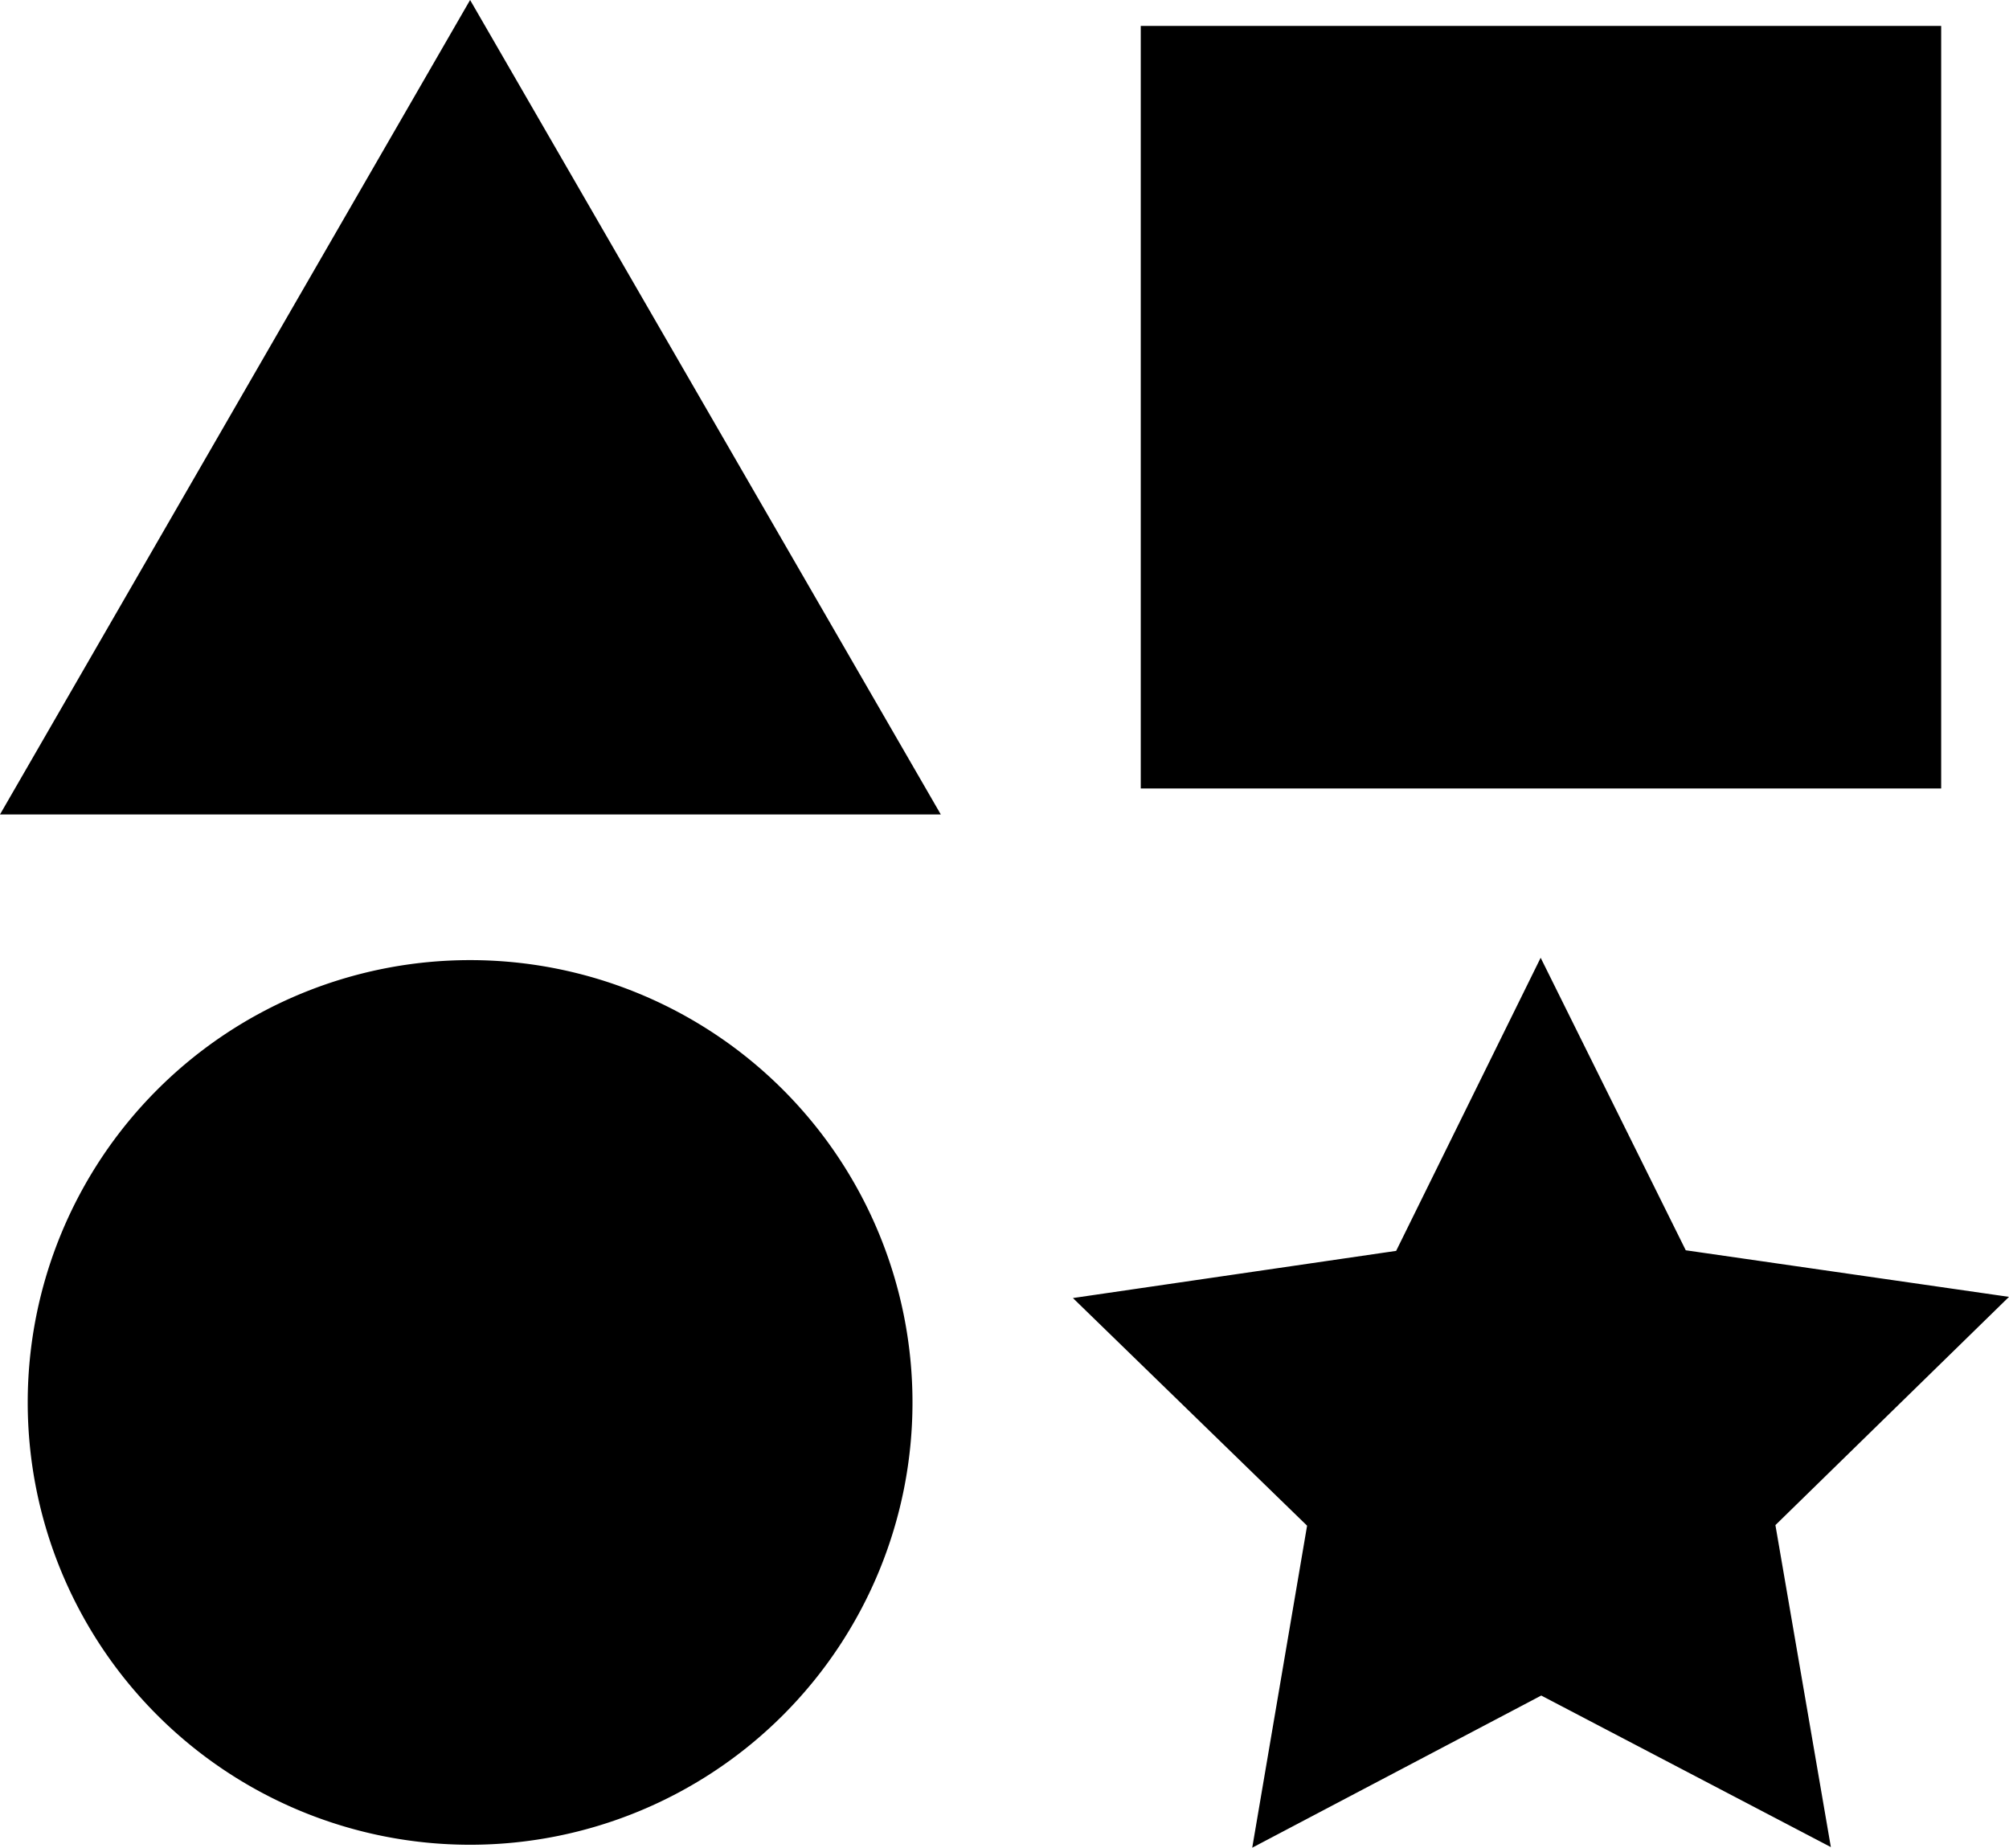 <svg xmlns="http://www.w3.org/2000/svg" viewBox="0 0 34.06 31.33">
  <path d="M7.97 16.28a7.5 7.5 0 1 0 0 15 7.5 7.5 0 0 0 0-15ZM19.34.44h13.57v12.93H19.34zm11.7 30.88-4.91-2.57-4.9 2.58.93-5.46-3.97-3.86 5.48-.8 2.45-4.97 2.46 4.96 5.48.79-3.96 3.87.94 5.46zM0 13.81 7.97 0l7.98 13.81H0z"/>
</svg>